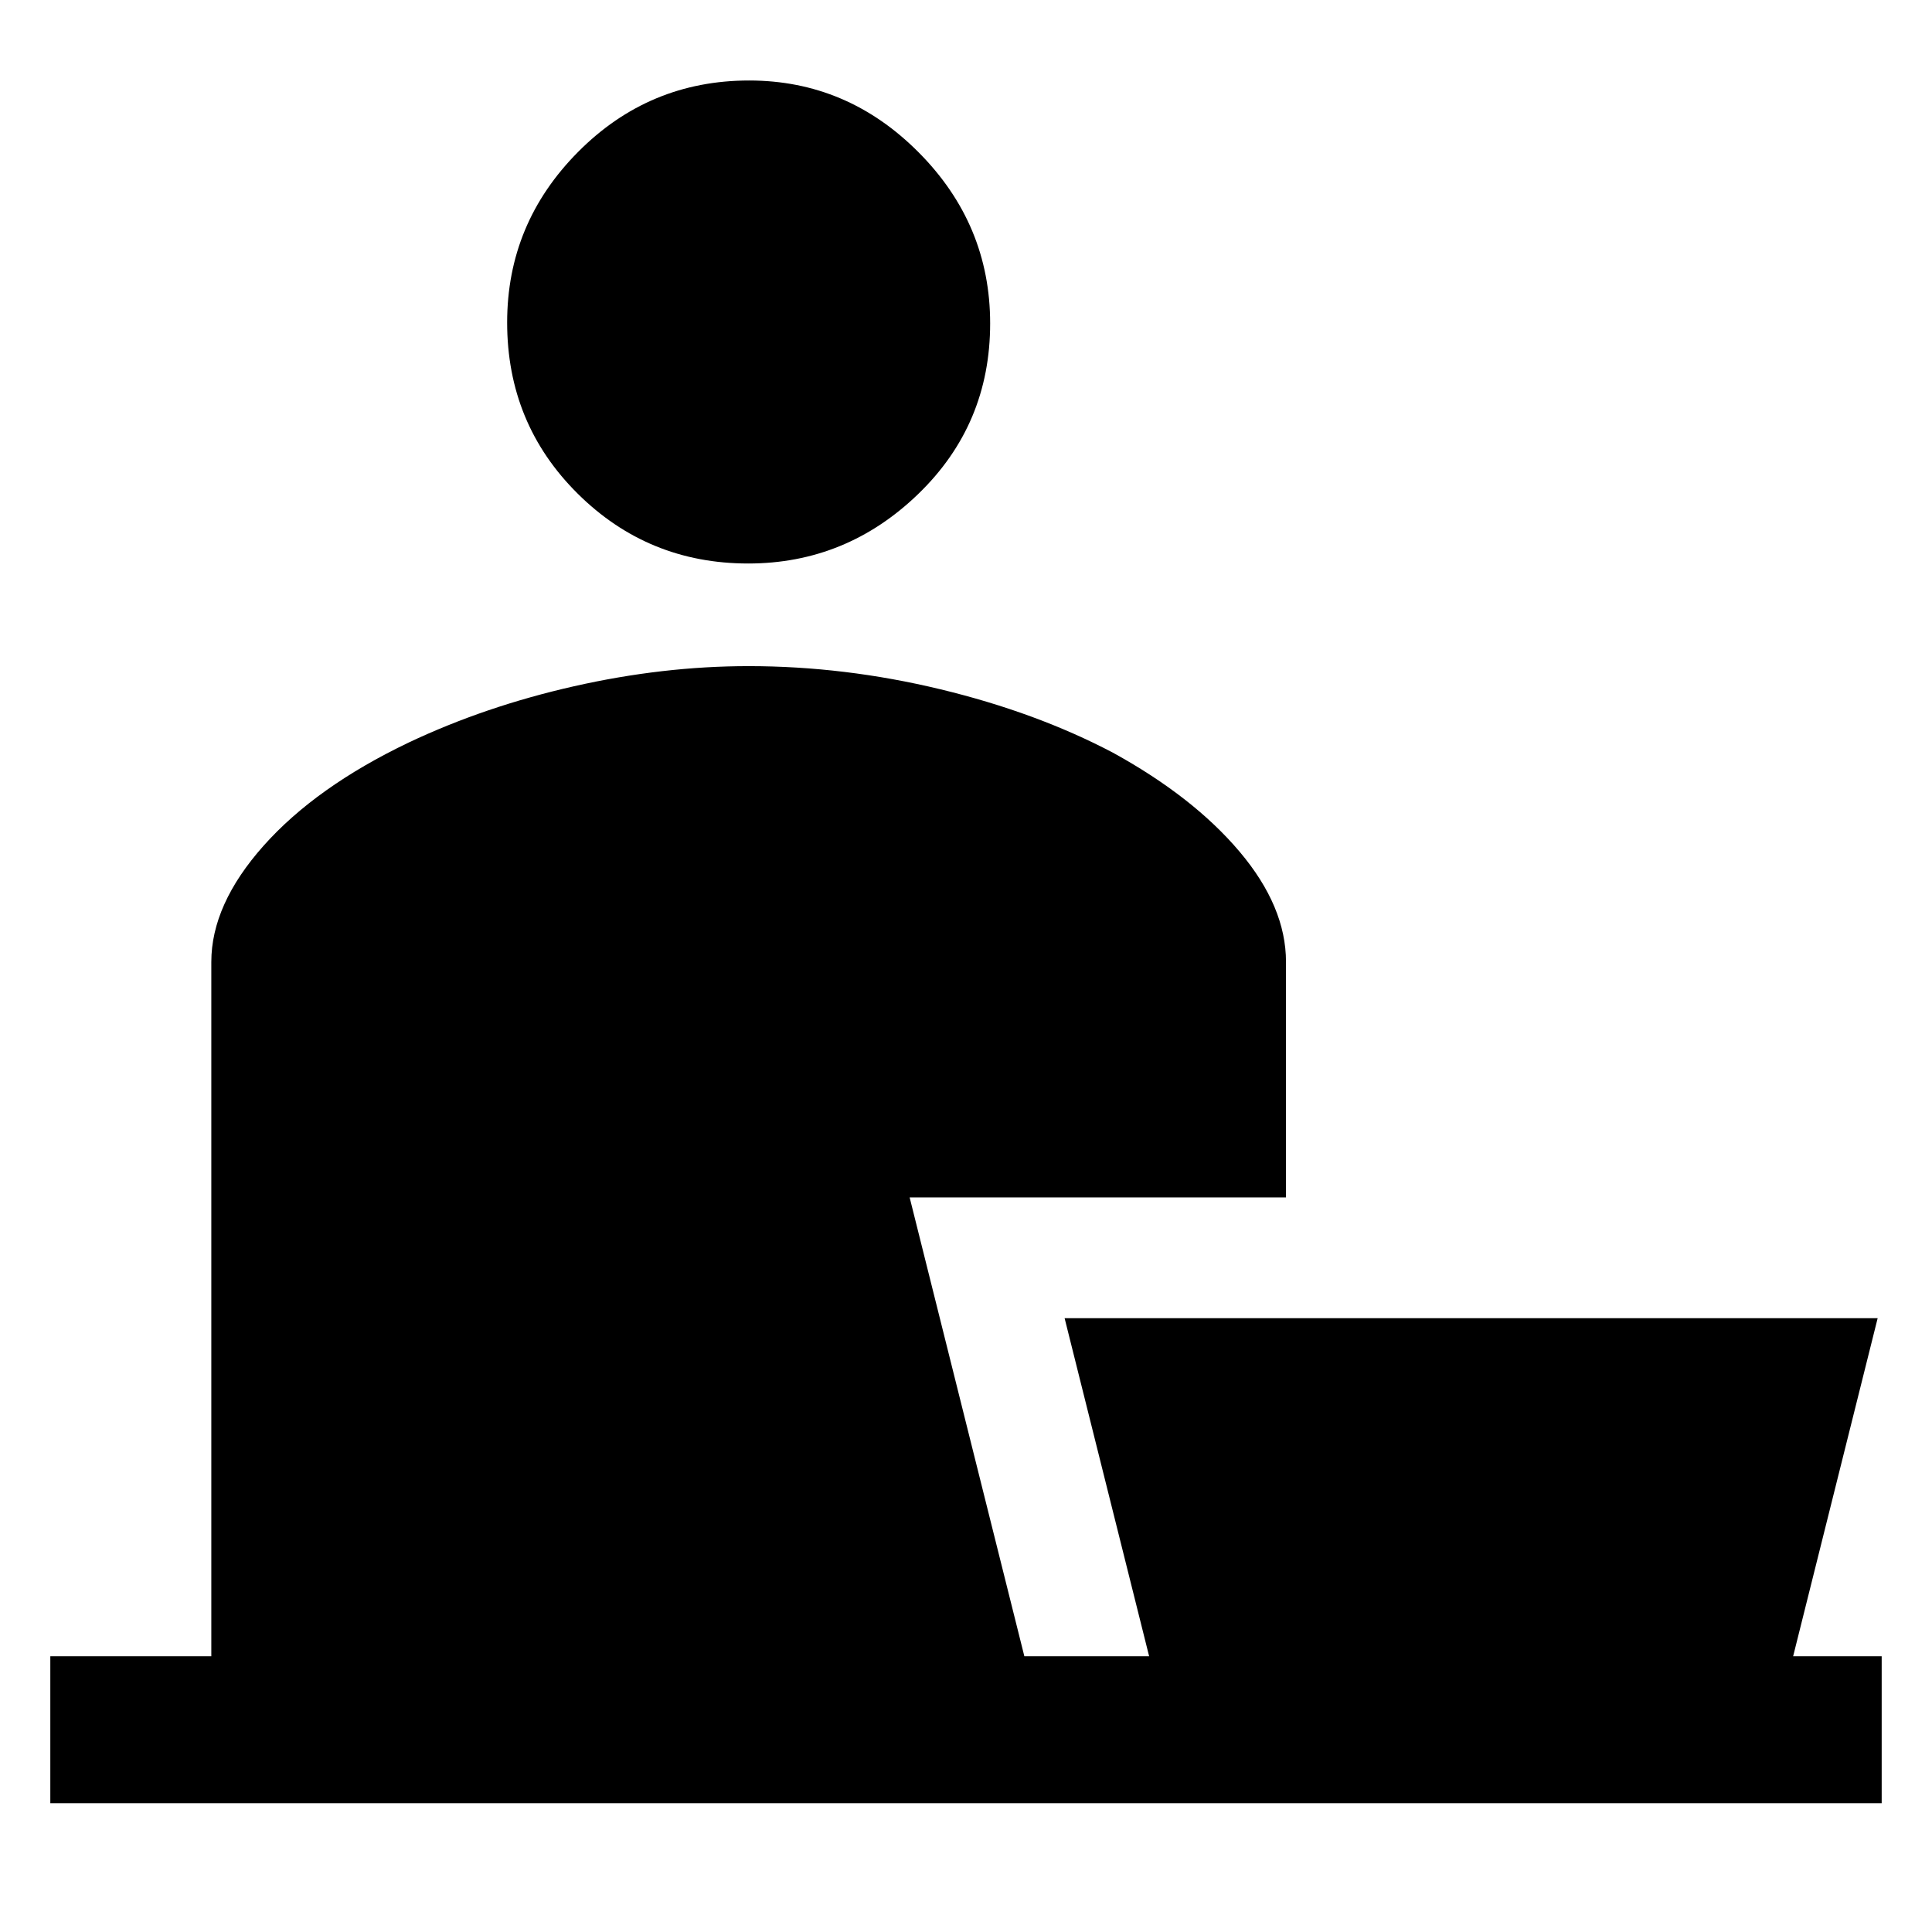 <svg xmlns="http://www.w3.org/2000/svg" height="48" viewBox="0 -960 960 960" width="48"><path d="M371.76-680Q322-680 287-714.76q-35-34.77-35-85 0-49.24 35.24-84.74 35.23-35.5 85-35.5 48.76 0 84.26 35.74 35.5 35.73 35.5 84.97 0 50.23-35.74 84.76Q420.53-680 371.76-680ZM25-64v-73h80v-345q0-28.58 26-57.79T203-591q38-18 82.2-28t86.8-10q47.57 0 95.29 11.5Q515-606 553-586q40 22 63 49.26 23 27.26 23 54.71V-365H452l57 228h62l-42-168h404l-42 168h44v73H25Z"/></svg>